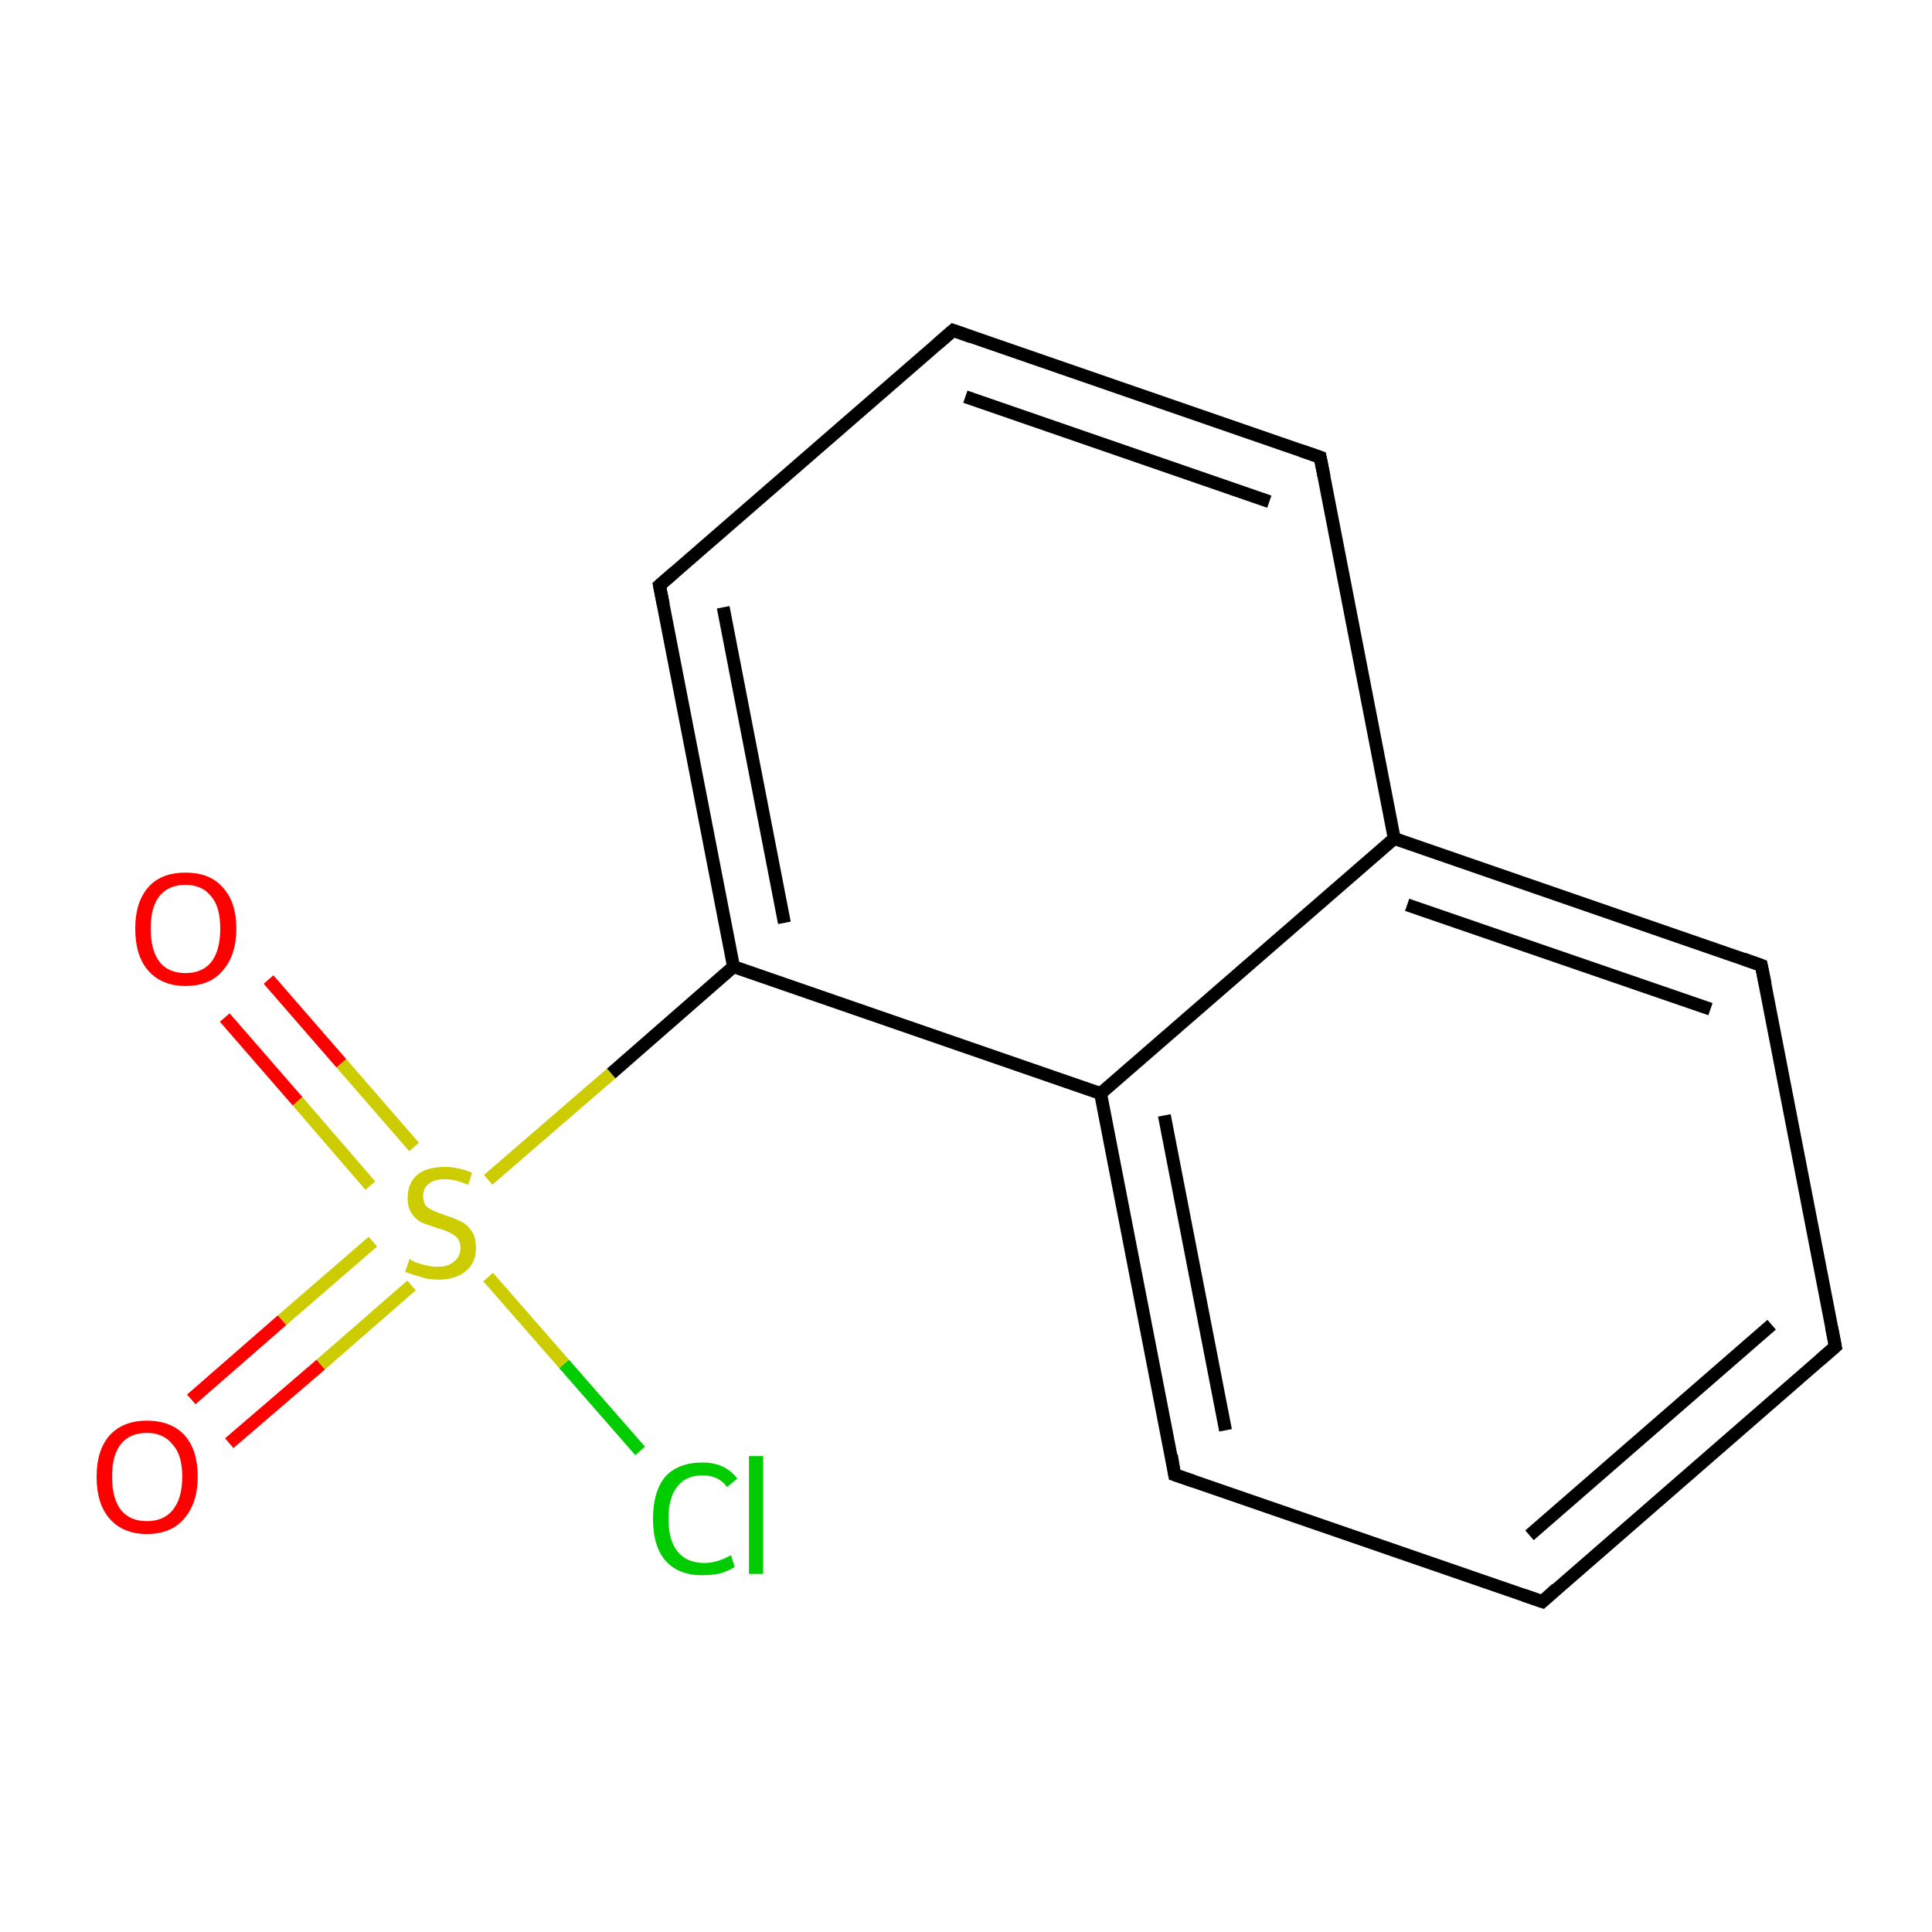 <?xml version='1.0' encoding='iso-8859-1'?>
<svg version='1.1' baseProfile='full'
              xmlns='http://www.w3.org/2000/svg'
                      xmlns:rdkit='http://www.rdkit.org/xml'
                      xmlns:xlink='http://www.w3.org/1999/xlink'
                  xml:space='preserve'
width='300px' height='300px' viewBox='0 0 300 300'>
<!-- END OF HEADER -->
<rect style='opacity:1.0;fill:#FFFFFF;stroke:none' width='300.0' height='300.0' x='0.0' y='0.0'> </rect>
<path class='bond-0 atom-0 atom-1' d='M 285.0,209.1 L 239.5,248.7' style='fill:none;fill-rule:evenodd;stroke:#000000;stroke-width:2.0px;stroke-linecap:butt;stroke-linejoin:miter;stroke-opacity:1' />
<path class='bond-0 atom-0 atom-1' d='M 275.1,205.7 L 237.5,238.4' style='fill:none;fill-rule:evenodd;stroke:#000000;stroke-width:2.0px;stroke-linecap:butt;stroke-linejoin:miter;stroke-opacity:1' />
<path class='bond-1 atom-1 atom-2' d='M 239.5,248.7 L 182.4,229.0' style='fill:none;fill-rule:evenodd;stroke:#000000;stroke-width:2.0px;stroke-linecap:butt;stroke-linejoin:miter;stroke-opacity:1' />
<path class='bond-2 atom-2 atom-3' d='M 182.4,229.0 L 170.9,169.8' style='fill:none;fill-rule:evenodd;stroke:#000000;stroke-width:2.0px;stroke-linecap:butt;stroke-linejoin:miter;stroke-opacity:1' />
<path class='bond-2 atom-2 atom-3' d='M 190.3,222.1 L 180.8,173.2' style='fill:none;fill-rule:evenodd;stroke:#000000;stroke-width:2.0px;stroke-linecap:butt;stroke-linejoin:miter;stroke-opacity:1' />
<path class='bond-3 atom-3 atom-4' d='M 170.9,169.8 L 216.5,130.2' style='fill:none;fill-rule:evenodd;stroke:#000000;stroke-width:2.0px;stroke-linecap:butt;stroke-linejoin:miter;stroke-opacity:1' />
<path class='bond-4 atom-4 atom-5' d='M 216.5,130.2 L 273.5,149.9' style='fill:none;fill-rule:evenodd;stroke:#000000;stroke-width:2.0px;stroke-linecap:butt;stroke-linejoin:miter;stroke-opacity:1' />
<path class='bond-4 atom-4 atom-5' d='M 218.5,140.5 L 265.6,156.7' style='fill:none;fill-rule:evenodd;stroke:#000000;stroke-width:2.0px;stroke-linecap:butt;stroke-linejoin:miter;stroke-opacity:1' />
<path class='bond-5 atom-4 atom-6' d='M 216.5,130.2 L 205.0,71.0' style='fill:none;fill-rule:evenodd;stroke:#000000;stroke-width:2.0px;stroke-linecap:butt;stroke-linejoin:miter;stroke-opacity:1' />
<path class='bond-6 atom-6 atom-7' d='M 205.0,71.0 L 148.0,51.3' style='fill:none;fill-rule:evenodd;stroke:#000000;stroke-width:2.0px;stroke-linecap:butt;stroke-linejoin:miter;stroke-opacity:1' />
<path class='bond-6 atom-6 atom-7' d='M 197.1,77.9 L 149.9,61.6' style='fill:none;fill-rule:evenodd;stroke:#000000;stroke-width:2.0px;stroke-linecap:butt;stroke-linejoin:miter;stroke-opacity:1' />
<path class='bond-7 atom-7 atom-8' d='M 148.0,51.3 L 102.4,90.9' style='fill:none;fill-rule:evenodd;stroke:#000000;stroke-width:2.0px;stroke-linecap:butt;stroke-linejoin:miter;stroke-opacity:1' />
<path class='bond-8 atom-8 atom-9' d='M 102.4,90.9 L 113.9,150.1' style='fill:none;fill-rule:evenodd;stroke:#000000;stroke-width:2.0px;stroke-linecap:butt;stroke-linejoin:miter;stroke-opacity:1' />
<path class='bond-8 atom-8 atom-9' d='M 112.3,94.3 L 121.8,143.3' style='fill:none;fill-rule:evenodd;stroke:#000000;stroke-width:2.0px;stroke-linecap:butt;stroke-linejoin:miter;stroke-opacity:1' />
<path class='bond-9 atom-9 atom-10' d='M 113.9,150.1 L 94.9,166.7' style='fill:none;fill-rule:evenodd;stroke:#000000;stroke-width:2.0px;stroke-linecap:butt;stroke-linejoin:miter;stroke-opacity:1' />
<path class='bond-9 atom-9 atom-10' d='M 94.9,166.7 L 75.8,183.2' style='fill:none;fill-rule:evenodd;stroke:#CCCC00;stroke-width:2.0px;stroke-linecap:butt;stroke-linejoin:miter;stroke-opacity:1' />
<path class='bond-10 atom-10 atom-11' d='M 57.9,192.8 L 43.8,205.0' style='fill:none;fill-rule:evenodd;stroke:#CCCC00;stroke-width:2.0px;stroke-linecap:butt;stroke-linejoin:miter;stroke-opacity:1' />
<path class='bond-10 atom-10 atom-11' d='M 43.8,205.0 L 29.7,217.3' style='fill:none;fill-rule:evenodd;stroke:#FF0000;stroke-width:2.0px;stroke-linecap:butt;stroke-linejoin:miter;stroke-opacity:1' />
<path class='bond-10 atom-10 atom-11' d='M 63.9,199.6 L 49.8,211.9' style='fill:none;fill-rule:evenodd;stroke:#CCCC00;stroke-width:2.0px;stroke-linecap:butt;stroke-linejoin:miter;stroke-opacity:1' />
<path class='bond-10 atom-10 atom-11' d='M 49.8,211.9 L 35.6,224.1' style='fill:none;fill-rule:evenodd;stroke:#FF0000;stroke-width:2.0px;stroke-linecap:butt;stroke-linejoin:miter;stroke-opacity:1' />
<path class='bond-11 atom-10 atom-12' d='M 64.3,178.1 L 53.0,165.1' style='fill:none;fill-rule:evenodd;stroke:#CCCC00;stroke-width:2.0px;stroke-linecap:butt;stroke-linejoin:miter;stroke-opacity:1' />
<path class='bond-11 atom-10 atom-12' d='M 53.0,165.1 L 41.7,152.1' style='fill:none;fill-rule:evenodd;stroke:#FF0000;stroke-width:2.0px;stroke-linecap:butt;stroke-linejoin:miter;stroke-opacity:1' />
<path class='bond-11 atom-10 atom-12' d='M 57.5,184.1 L 46.2,171.0' style='fill:none;fill-rule:evenodd;stroke:#CCCC00;stroke-width:2.0px;stroke-linecap:butt;stroke-linejoin:miter;stroke-opacity:1' />
<path class='bond-11 atom-10 atom-12' d='M 46.2,171.0 L 34.9,158.0' style='fill:none;fill-rule:evenodd;stroke:#FF0000;stroke-width:2.0px;stroke-linecap:butt;stroke-linejoin:miter;stroke-opacity:1' />
<path class='bond-12 atom-10 atom-13' d='M 75.8,198.3 L 87.6,211.8' style='fill:none;fill-rule:evenodd;stroke:#CCCC00;stroke-width:2.0px;stroke-linecap:butt;stroke-linejoin:miter;stroke-opacity:1' />
<path class='bond-12 atom-10 atom-13' d='M 87.6,211.8 L 99.4,225.3' style='fill:none;fill-rule:evenodd;stroke:#00CC00;stroke-width:2.0px;stroke-linecap:butt;stroke-linejoin:miter;stroke-opacity:1' />
<path class='bond-13 atom-5 atom-0' d='M 273.5,149.9 L 285.0,209.1' style='fill:none;fill-rule:evenodd;stroke:#000000;stroke-width:2.0px;stroke-linecap:butt;stroke-linejoin:miter;stroke-opacity:1' />
<path class='bond-14 atom-9 atom-3' d='M 113.9,150.1 L 170.9,169.8' style='fill:none;fill-rule:evenodd;stroke:#000000;stroke-width:2.0px;stroke-linecap:butt;stroke-linejoin:miter;stroke-opacity:1' />
<path d='M 282.7,211.1 L 285.0,209.1 L 284.4,206.1' style='fill:none;stroke:#000000;stroke-width:2.0px;stroke-linecap:butt;stroke-linejoin:miter;stroke-miterlimit:10;stroke-opacity:1;' />
<path d='M 241.7,246.7 L 239.5,248.7 L 236.6,247.7' style='fill:none;stroke:#000000;stroke-width:2.0px;stroke-linecap:butt;stroke-linejoin:miter;stroke-miterlimit:10;stroke-opacity:1;' />
<path d='M 185.3,230.0 L 182.4,229.0 L 181.9,226.0' style='fill:none;stroke:#000000;stroke-width:2.0px;stroke-linecap:butt;stroke-linejoin:miter;stroke-miterlimit:10;stroke-opacity:1;' />
<path d='M 270.7,148.9 L 273.5,149.9 L 274.1,152.8' style='fill:none;stroke:#000000;stroke-width:2.0px;stroke-linecap:butt;stroke-linejoin:miter;stroke-miterlimit:10;stroke-opacity:1;' />
<path d='M 205.6,74.0 L 205.0,71.0 L 202.1,70.0' style='fill:none;stroke:#000000;stroke-width:2.0px;stroke-linecap:butt;stroke-linejoin:miter;stroke-miterlimit:10;stroke-opacity:1;' />
<path d='M 150.8,52.3 L 148.0,51.3 L 145.7,53.3' style='fill:none;stroke:#000000;stroke-width:2.0px;stroke-linecap:butt;stroke-linejoin:miter;stroke-miterlimit:10;stroke-opacity:1;' />
<path d='M 104.7,88.9 L 102.4,90.9 L 103.0,93.9' style='fill:none;stroke:#000000;stroke-width:2.0px;stroke-linecap:butt;stroke-linejoin:miter;stroke-miterlimit:10;stroke-opacity:1;' />
<path class='atom-10' d='M 63.6 195.5
Q 63.7 195.6, 64.5 196.0
Q 65.3 196.3, 66.2 196.5
Q 67.1 196.7, 68.0 196.7
Q 69.6 196.7, 70.5 195.9
Q 71.5 195.1, 71.5 193.8
Q 71.5 192.8, 71.0 192.2
Q 70.5 191.7, 69.8 191.4
Q 69.1 191.0, 67.9 190.7
Q 66.4 190.2, 65.4 189.8
Q 64.5 189.3, 63.9 188.4
Q 63.3 187.5, 63.3 186.0
Q 63.3 183.8, 64.7 182.5
Q 66.2 181.2, 69.1 181.2
Q 71.1 181.2, 73.3 182.1
L 72.7 184.0
Q 70.7 183.1, 69.1 183.1
Q 67.5 183.1, 66.6 183.8
Q 65.7 184.5, 65.7 185.7
Q 65.7 186.6, 66.1 187.2
Q 66.6 187.7, 67.3 188.0
Q 68.0 188.3, 69.1 188.7
Q 70.7 189.2, 71.6 189.7
Q 72.5 190.1, 73.2 191.1
Q 73.9 192.1, 73.9 193.8
Q 73.9 196.1, 72.3 197.4
Q 70.7 198.7, 68.1 198.7
Q 66.5 198.7, 65.4 198.3
Q 64.3 198.0, 62.9 197.5
L 63.6 195.5
' fill='#CCCC00'/>
<path class='atom-11' d='M 15.0 229.3
Q 15.0 225.2, 17.0 222.9
Q 19.1 220.6, 22.8 220.6
Q 26.6 220.6, 28.7 222.9
Q 30.7 225.2, 30.7 229.3
Q 30.7 233.4, 28.6 235.8
Q 26.6 238.2, 22.8 238.2
Q 19.1 238.2, 17.0 235.8
Q 15.0 233.5, 15.0 229.3
M 22.8 236.2
Q 25.4 236.2, 26.8 234.5
Q 28.3 232.7, 28.3 229.3
Q 28.3 225.9, 26.8 224.3
Q 25.4 222.5, 22.8 222.5
Q 20.2 222.5, 18.8 224.2
Q 17.4 225.9, 17.4 229.3
Q 17.4 232.7, 18.8 234.5
Q 20.2 236.2, 22.8 236.2
' fill='#FF0000'/>
<path class='atom-12' d='M 21.0 144.2
Q 21.0 140.1, 23.0 137.8
Q 25.0 135.5, 28.8 135.5
Q 32.6 135.5, 34.6 137.8
Q 36.7 140.1, 36.7 144.2
Q 36.7 148.3, 34.6 150.7
Q 32.6 153.1, 28.8 153.1
Q 25.1 153.1, 23.0 150.7
Q 21.0 148.4, 21.0 144.2
M 28.8 151.1
Q 31.4 151.1, 32.8 149.4
Q 34.2 147.6, 34.2 144.2
Q 34.2 140.8, 32.8 139.2
Q 31.4 137.4, 28.8 137.4
Q 26.2 137.4, 24.8 139.1
Q 23.4 140.8, 23.4 144.2
Q 23.4 147.6, 24.8 149.4
Q 26.2 151.1, 28.8 151.1
' fill='#FF0000'/>
<path class='atom-13' d='M 101.4 235.8
Q 101.4 231.6, 103.3 229.3
Q 105.3 227.1, 109.1 227.1
Q 112.6 227.1, 114.5 229.6
L 112.9 230.9
Q 111.6 229.1, 109.1 229.1
Q 106.5 229.1, 105.2 230.8
Q 103.8 232.5, 103.8 235.8
Q 103.8 239.2, 105.2 240.9
Q 106.6 242.7, 109.4 242.7
Q 111.3 242.7, 113.5 241.5
L 114.1 243.3
Q 113.2 243.9, 111.9 244.3
Q 110.5 244.6, 109.0 244.6
Q 105.3 244.6, 103.3 242.3
Q 101.4 240.1, 101.4 235.8
' fill='#00CC00'/>
<path class='atom-13' d='M 116.3 226.1
L 118.5 226.1
L 118.5 244.4
L 116.3 244.4
L 116.3 226.1
' fill='#00CC00'/>
</svg>
